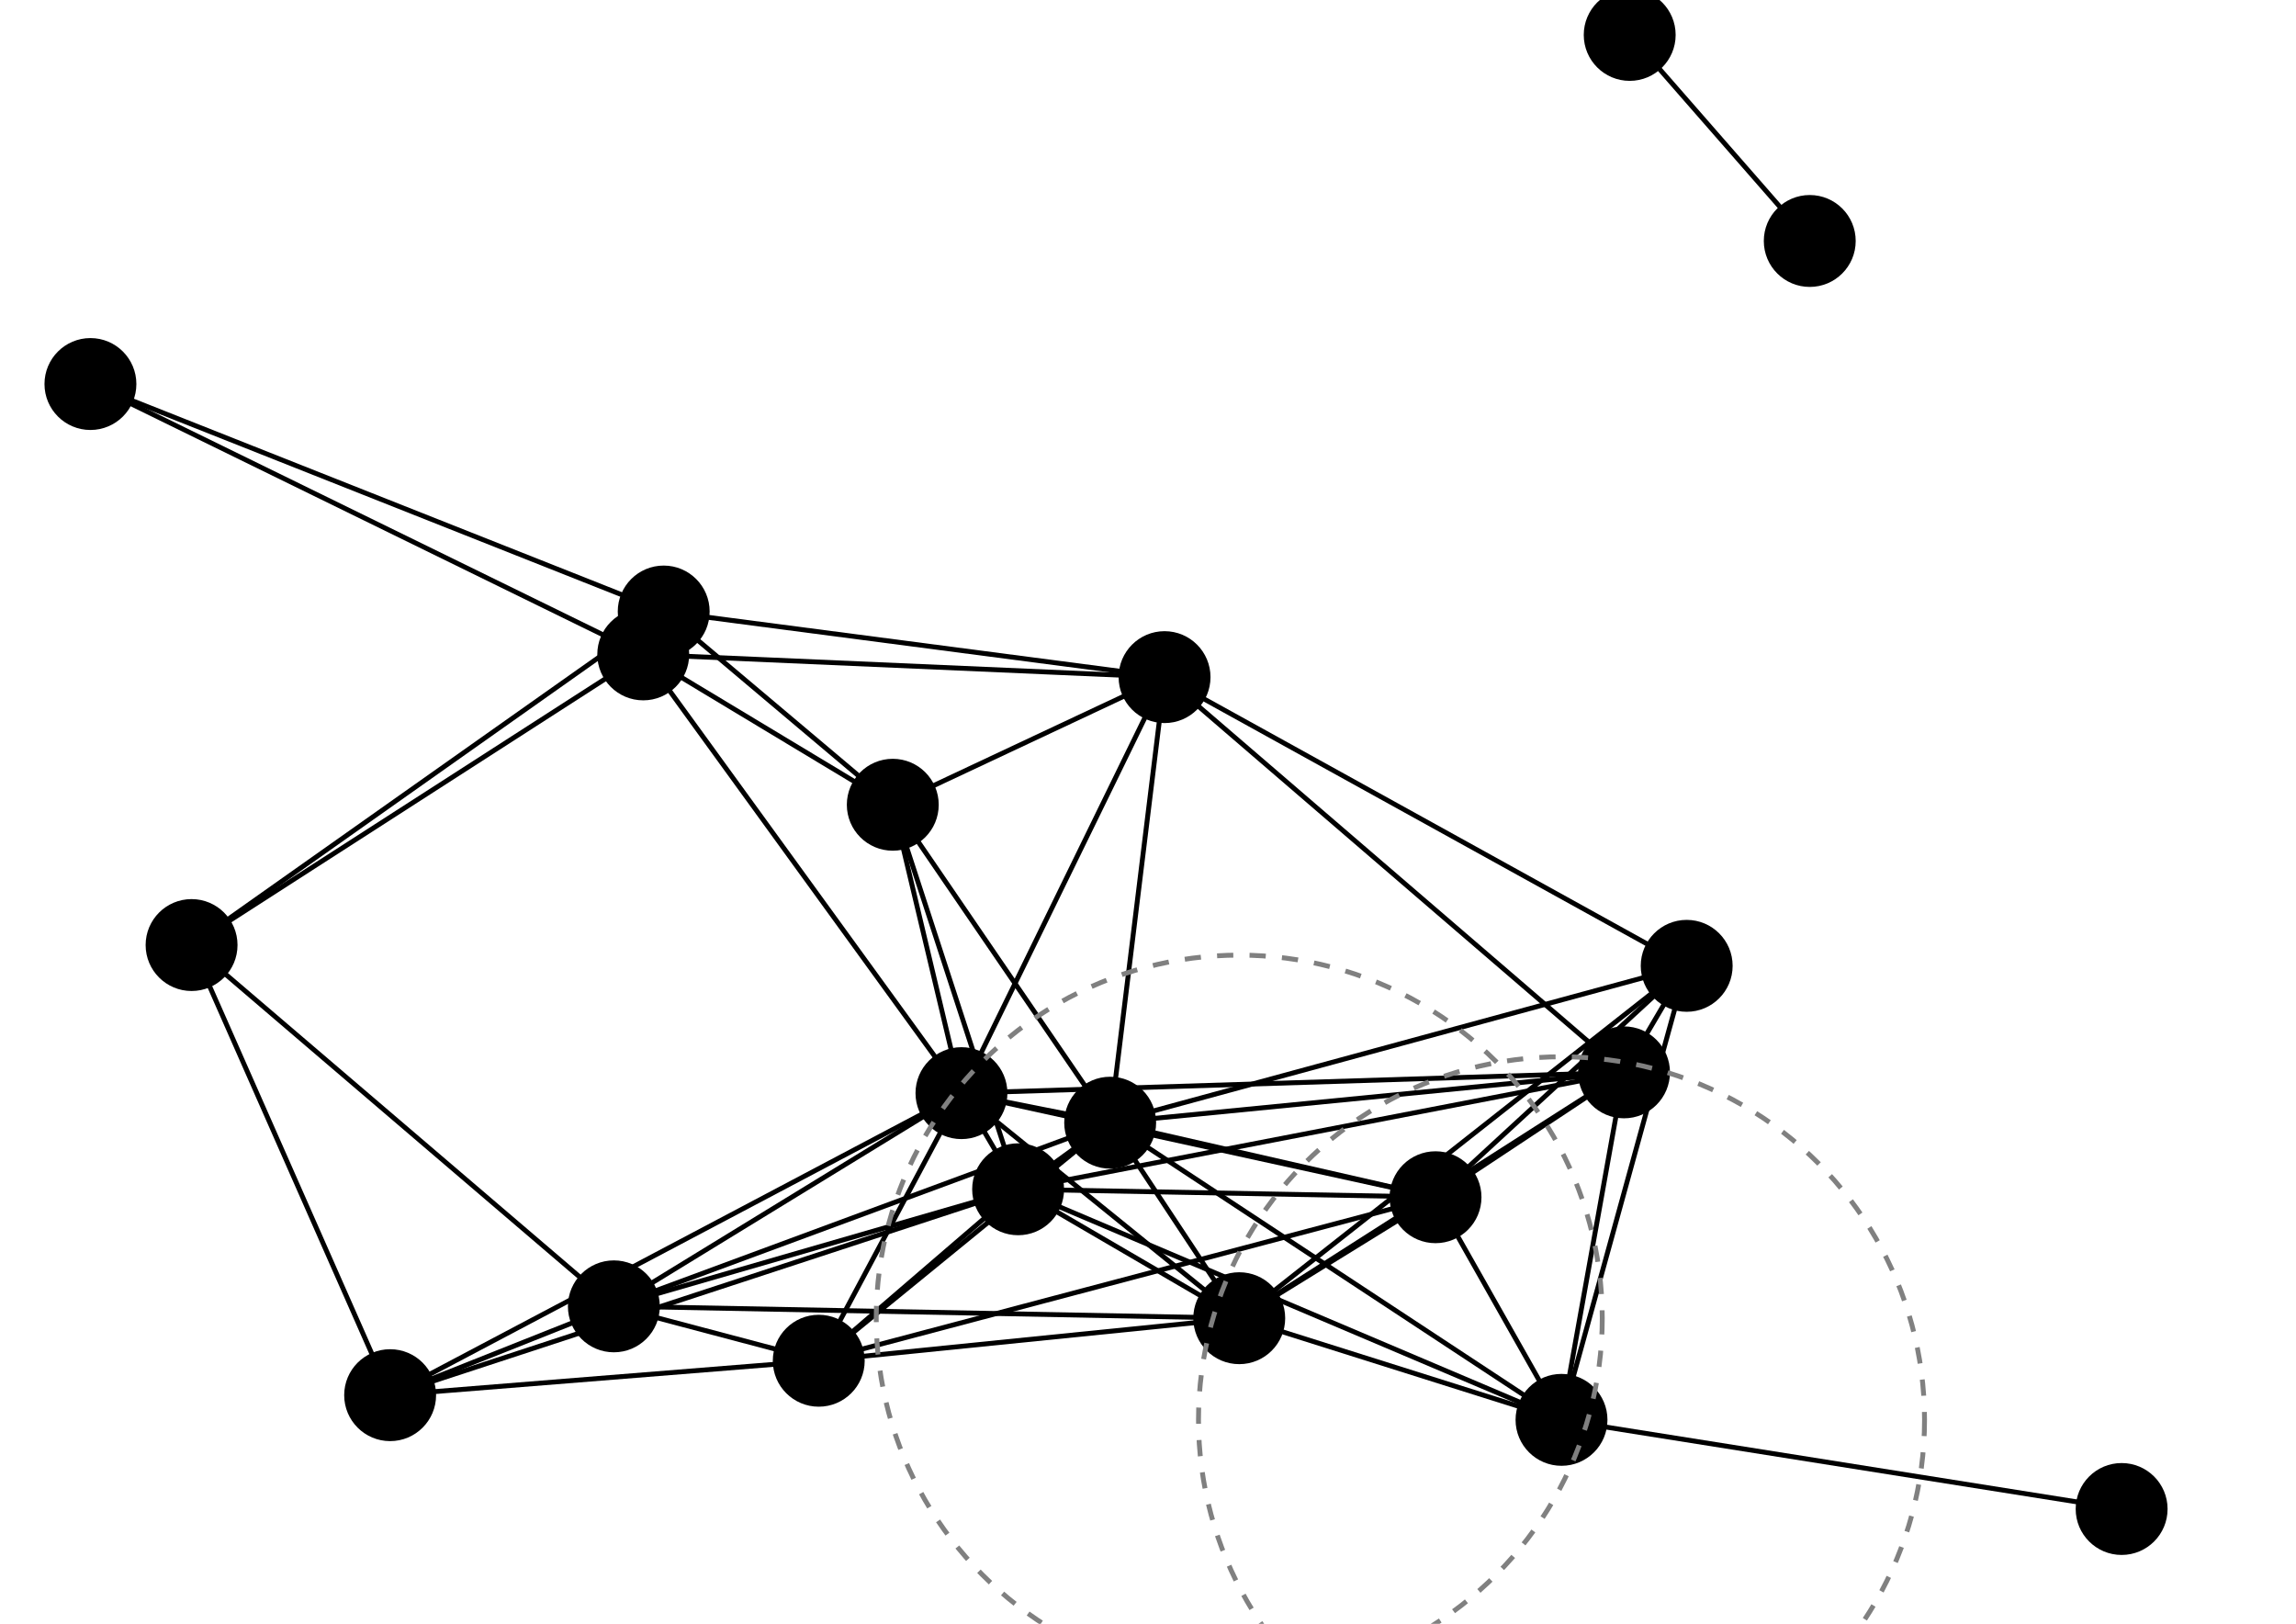 <?xml version="1.0" encoding="UTF-8"?>
<svg xmlns="http://www.w3.org/2000/svg"
     xmlns:xlink="http://www.w3.org/1999/xlink"
     version="1.2"
     width="141.42mm" height="100mm" viewBox="0 0 141.42 100"
     stroke="none"
     fill="#000000"
     stroke-width="0.3"
     font-size="3.88"
>
<defs>
  <marker id="arrow" markerWidth="15" markerHeight="7" refX="5" refY="3.5" orient="auto" markerUnits="strokeWidth">
    <path d="M0,0 L15,3.5 L0,7 z" stroke="context-stroke" fill="context-stroke"/>
  </marker>
</defs>
<g stroke="#000000" id="img-d579de14-1">
  <g transform="translate(113.43,90.19)">
    <path fill="none" d="M-17.25,-2.74 L 17.25 2.74" class="primitive"/>
  </g>
  <g transform="translate(92.3,80.58)">
    <path fill="none" d="M3.88,6.86 L -3.88 -6.86" class="primitive"/>
  </g>
  <g transform="translate(79.44,80.34)">
    <path fill="none" d="M16.73,7.1 L -16.73 -7.1" class="primitive"/>
  </g>
  <g transform="translate(86.26,84.31)">
    <path fill="none" d="M9.92,3.13 L -9.92 -3.13" class="primitive"/>
  </g>
  <g transform="translate(100.03,73.46)">
    <path fill="none" d="M-3.86,13.98 L 3.86 -13.98" class="primitive"/>
  </g>
  <g transform="translate(98.1,76.74)">
    <path fill="none" d="M-1.92,10.7 L 1.92 -10.7" class="primitive"/>
  </g>
  <g transform="translate(82.28,78.29)">
    <path fill="none" d="M13.9,9.15 L -13.9 -9.15" class="primitive"/>
  </g>
  <g transform="translate(75.57,73.48)">
    <path fill="none" d="M12.86,0.24 L -12.86 -0.24" class="primitive"/>
  </g>
  <g transform="translate(82.38,77.45)">
    <path fill="none" d="M6.04,-3.73 L -6.04 3.73" class="primitive"/>
  </g>
  <g transform="translate(69.42,78.76)">
    <path fill="none" d="M19,-5.03 L -19 5.03" class="primitive"/>
  </g>
  <g transform="translate(96.16,66.6)">
    <path fill="none" d="M-7.73,7.12 L 7.73 -7.12" class="primitive"/>
  </g>
  <g transform="translate(73.82,70.52)">
    <path fill="none" d="M14.6,3.2 L -14.6 -3.2" class="primitive"/>
  </g>
  <g transform="translate(94.22,69.88)">
    <path fill="none" d="M-5.8,3.84 L 5.8 -3.84" class="primitive"/>
  </g>
  <g transform="translate(78.4,71.43)">
    <path fill="none" d="M10.02,2.29 L -10.02 -2.29" class="primitive"/>
  </g>
  <g transform="translate(50.26,76.84)">
    <path fill="none" d="M-12.45,3.6 L 12.45 -3.6" class="primitive"/>
  </g>
  <g transform="translate(57.07,80.81)">
    <path fill="none" d="M-19.26,-0.37 L 19.26 0.37" class="primitive"/>
  </g>
  <g transform="translate(30.92,83.19)">
    <path fill="none" d="M6.89,-2.74 L -6.89 2.74" class="primitive"/>
  </g>
  <g transform="translate(44.12,82.12)">
    <path fill="none" d="M-6.31,-1.67 L 6.31 1.67" class="primitive"/>
  </g>
  <g transform="translate(48.52,73.88)">
    <path fill="none" d="M-10.71,6.56 L 10.71 -6.56" class="primitive"/>
  </g>
  <g transform="translate(24.8,69.32)">
    <path fill="none" d="M13.01,11.12 L -13.01 -11.12" class="primitive"/>
  </g>
  <g transform="translate(53.09,74.79)">
    <path fill="none" d="M-15.28,5.65 L 15.28 -5.65" class="primitive"/>
  </g>
  <g transform="translate(58.85,61.4)">
    <path fill="none" d="M3.86,11.84 L -3.86 -11.84" class="primitive"/>
  </g>
  <g transform="translate(69.52,77.21)">
    <path fill="none" d="M-6.81,-3.97 L 6.81 3.97" class="primitive"/>
  </g>
  <g transform="translate(43.37,79.58)">
    <path fill="none" d="M19.34,-6.34 L -19.34 6.34" class="primitive"/>
  </g>
  <g transform="translate(56.57,78.52)">
    <path fill="none" d="M6.14,-5.28 L -6.14 5.28" class="primitive"/>
  </g>
  <g transform="translate(60.97,70.28)">
    <path fill="none" d="M1.74,2.96 L -1.74 -2.96" class="primitive"/>
  </g>
  <g transform="translate(81.37,69.64)">
    <path fill="none" d="M-18.66,3.6 L 18.66 -3.6" class="primitive"/>
  </g>
  <g transform="translate(65.54,71.19)">
    <path fill="none" d="M-2.83,2.05 L 2.83 -2.05" class="primitive"/>
  </g>
  <g transform="translate(63.36,45.63)">
    <path fill="none" d="M-8.37,3.93 L 8.37 -3.93" class="primitive"/>
  </g>
  <g transform="translate(47.94,43.61)">
    <path fill="none" d="M7.06,5.95 L -7.06 -5.95" class="primitive"/>
  </g>
  <g transform="translate(47.31,44.93)">
    <path fill="none" d="M7.69,4.63 L -7.69 -4.63" class="primitive"/>
  </g>
  <g transform="translate(57.11,58.44)">
    <path fill="none" d="M-2.11,-8.88 L 2.11 8.88" class="primitive"/>
  </g>
  <g transform="translate(61.69,59.35)">
    <path fill="none" d="M-6.69,-9.79 L 6.69 9.79" class="primitive"/>
  </g>
  <g transform="translate(63.38,82.49)">
    <path fill="none" d="M12.95,-1.31 L -12.95 1.31" class="primitive"/>
  </g>
  <g transform="translate(90.11,70.33)">
    <path fill="none" d="M-13.78,10.85 L 13.78 -10.85" class="primitive"/>
  </g>
  <g transform="translate(67.78,74.25)">
    <path fill="none" d="M8.56,6.93 L -8.56 -6.93" class="primitive"/>
  </g>
  <g transform="translate(88.18,73.61)">
    <path fill="none" d="M-11.85,7.57 L 11.85 -7.57" class="primitive"/>
  </g>
  <g transform="translate(72.36,75.16)">
    <path fill="none" d="M3.98,6.02 L -3.98 -6.02" class="primitive"/>
  </g>
  <g transform="translate(56.31,39.68)">
    <path fill="none" d="M15.43,2.02 L -15.43 -2.02" class="primitive"/>
  </g>
  <g transform="translate(55.68,41)">
    <path fill="none" d="M16.06,0.7 L -16.06 -0.7" class="primitive"/>
  </g>
  <g transform="translate(87.81,50.59)">
    <path fill="none" d="M-16.08,-8.89 L 16.08 8.89" class="primitive"/>
  </g>
  <g transform="translate(65.48,54.51)">
    <path fill="none" d="M6.26,-12.81 L -6.26 12.81" class="primitive"/>
  </g>
  <g transform="translate(85.88,53.87)">
    <path fill="none" d="M-14.15,-12.17 L 14.15 12.17" class="primitive"/>
  </g>
  <g transform="translate(70.06,55.42)">
    <path fill="none" d="M1.68,-13.72 L -1.68 13.72" class="primitive"/>
  </g>
  <g transform="translate(40.25,38.98)">
    <path fill="none" d="M0.63,-1.32 L -0.63 1.32" class="primitive"/>
  </g>
  <g transform="translate(23.22,30.65)">
    <path fill="none" d="M17.66,7 L -17.66 -7" class="primitive"/>
  </g>
  <g transform="translate(26.34,47.93)">
    <path fill="none" d="M14.54,-10.27 L -14.54 10.27" class="primitive"/>
  </g>
  <g transform="translate(49.42,53.81)">
    <path fill="none" d="M-9.8,-13.51 L 9.8 13.51" class="primitive"/>
  </g>
  <g transform="translate(22.59,31.97)">
    <path fill="none" d="M17.02,8.33 L -17.02 -8.33" class="primitive"/>
  </g>
  <g transform="translate(25.71,49.25)">
    <path fill="none" d="M13.91,-8.95 L -13.91 8.95" class="primitive"/>
  </g>
  <g transform="translate(37.23,84.86)">
    <path fill="none" d="M-13.2,1.06 L 13.2 -1.06" class="primitive"/>
  </g>
  <g transform="translate(41.63,76.62)">
    <path fill="none" d="M-17.6,9.3 L 17.6 -9.3" class="primitive"/>
  </g>
  <g transform="translate(17.91,72.06)">
    <path fill="none" d="M6.12,13.86 L -6.12 -13.86" class="primitive"/>
  </g>
  <g transform="translate(105.92,8.49)">
    <path fill="none" d="M5.55,6.35 L -5.55 -6.35" class="primitive"/>
  </g>
  <g transform="translate(54.82,75.56)">
    <path fill="none" d="M-4.4,8.24 L 4.4 -8.24" class="primitive"/>
  </g>
  <g transform="translate(59.4,76.47)">
    <path fill="none" d="M-8.98,7.33 L 8.98 -7.33" class="primitive"/>
  </g>
  <g transform="translate(101.96,62.76)">
    <path fill="none" d="M1.93,-3.28 L -1.93 3.28" class="primitive"/>
  </g>
  <g transform="translate(86.14,64.31)">
    <path fill="none" d="M17.76,-4.83 L -17.76 4.83" class="primitive"/>
  </g>
  <g transform="translate(79.62,66.68)">
    <path fill="none" d="M-20.4,0.64 L 20.4 -0.64" class="primitive"/>
  </g>
  <g transform="translate(63.8,68.23)">
    <path fill="none" d="M-4.58,-0.91 L 4.58 0.91" class="primitive"/>
  </g>
  <g transform="translate(84.2,67.59)">
    <path fill="none" d="M15.82,-1.55 L -15.82 1.55" class="primitive"/>
  </g>
</g>
<g transform="translate(96.18,87.44)">
  <circle cx="0" cy="0" r="2.83" class="primitive"/>
</g>
<g transform="translate(130.68,92.93)">
  <circle cx="0" cy="0" r="2.83" class="primitive"/>
</g>
<g transform="translate(88.42,73.73)">
  <circle cx="0" cy="0" r="2.83" class="primitive"/>
</g>
<g transform="translate(37.81,80.45)">
  <circle cx="0" cy="0" r="2.83" class="primitive"/>
</g>
<g transform="translate(62.71,73.24)">
  <circle cx="0" cy="0" r="2.83" class="primitive"/>
</g>
<g transform="translate(54.99,49.56)">
  <circle cx="0" cy="0" r="2.83" class="primitive"/>
</g>
<g transform="translate(76.33,81.18)">
  <circle cx="0" cy="0" r="2.83" class="primitive"/>
</g>
<g transform="translate(71.73,41.7)">
  <circle cx="0" cy="0" r="2.83" class="primitive"/>
</g>
<g transform="translate(40.88,37.66)">
  <circle cx="0" cy="0" r="2.83" class="primitive"/>
</g>
<g transform="translate(39.62,40.3)">
  <circle cx="0" cy="0" r="2.83" class="primitive"/>
</g>
<g transform="translate(24.03,85.92)">
  <circle cx="0" cy="0" r="2.83" class="primitive"/>
</g>
<g transform="translate(111.47,14.84)">
  <circle cx="0" cy="0" r="2.83" class="primitive"/>
</g>
<g transform="translate(50.43,83.8)">
  <circle cx="0" cy="0" r="2.83" class="primitive"/>
</g>
<g transform="translate(103.89,59.48)">
  <circle cx="0" cy="0" r="2.83" class="primitive"/>
</g>
<g transform="translate(59.22,67.32)">
  <circle cx="0" cy="0" r="2.83" class="primitive"/>
</g>
<g transform="translate(5.57,23.65)">
  <circle cx="0" cy="0" r="2.83" class="primitive"/>
</g>
<g transform="translate(11.8,58.2)">
  <circle cx="0" cy="0" r="2.83" class="primitive"/>
</g>
<g transform="translate(100.03,66.04)">
  <circle cx="0" cy="0" r="2.83" class="primitive"/>
</g>
<g transform="translate(68.38,69.14)">
  <circle cx="0" cy="0" r="2.83" class="primitive"/>
</g>
<g transform="translate(100.38,2.15)">
  <circle cx="0" cy="0" r="2.83" class="primitive"/>
</g>
<g stroke-dasharray="1,1" fill="#000000" fill-opacity="0.000" stroke="#808080" id="img-d579de14-2">
  <g transform="translate(96.18,87.44)">
    <circle cx="0" cy="0" r="22.36" class="primitive"/>
  </g>
  <g transform="translate(76.33,81.18)">
    <circle cx="0" cy="0" r="22.36" class="primitive"/>
  </g>
</g>
</svg>
